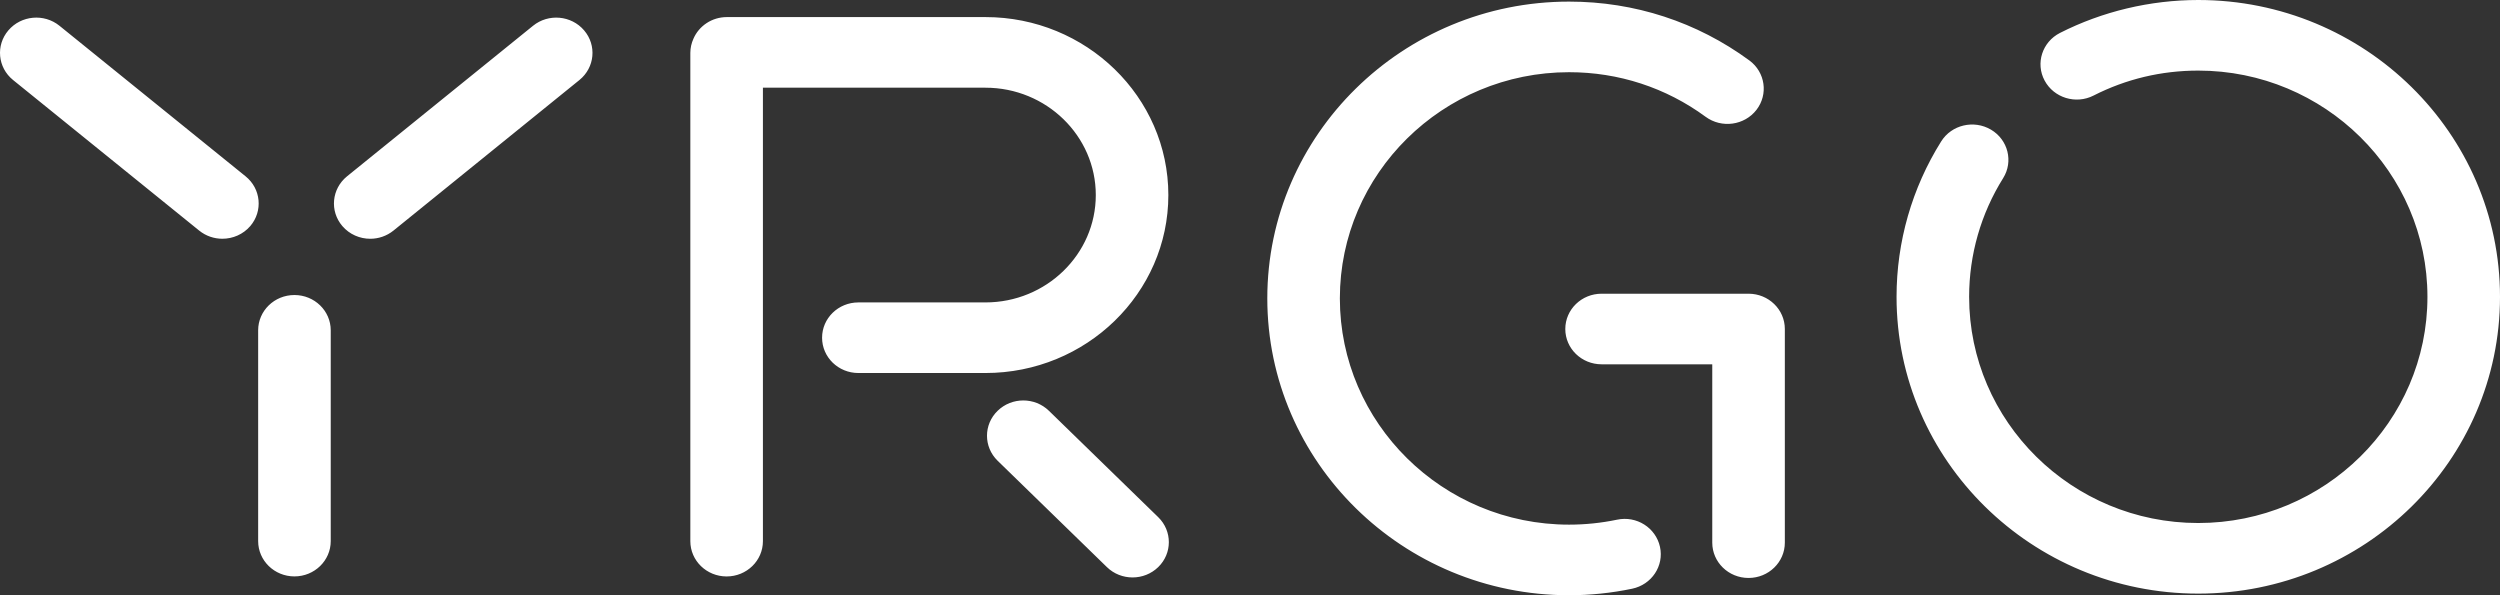 <svg width="126" height="30" viewBox="0 0 126 30" fill="none" xmlns="http://www.w3.org/2000/svg">
<rect x="0" y="0" width="126" height="30" fill="#333333" stroke="none"/>
<path fill-rule="evenodd" clip-rule="evenodd" d="M95.586 14.961C95.586 23.209 102.408 29.918 110.791 29.918C119.178 29.918 126 23.212 126 14.961C126 6.71 119.178 0 110.789 0C108.369 0.002 105.958 0.576 103.822 1.66C102.928 2.116 102.581 3.191 103.049 4.061C103.515 4.931 104.619 5.273 105.516 4.816C107.155 3.982 108.93 3.559 110.791 3.558C117.159 3.558 122.343 8.677 122.343 14.961C122.343 21.246 117.16 26.36 110.791 26.36C104.422 26.36 99.244 21.246 99.244 14.961C99.244 12.839 99.836 10.773 100.958 8.979C101.483 8.141 101.208 7.046 100.347 6.535C99.481 6.025 98.357 6.29 97.833 7.131C96.362 9.48 95.586 12.188 95.586 14.961ZM55.788 28.582C56.145 28.93 56.613 29.103 57.081 29.103C57.549 29.103 58.016 28.93 58.374 28.582C59.088 27.89 59.088 26.762 58.376 26.067L52.866 20.704C52.152 20.009 50.995 20.009 50.281 20.704C49.566 21.396 49.566 22.524 50.278 23.219L55.788 28.582ZM49.666 0.861H36.636C35.877 0.861 35.227 1.31 34.95 1.95C34.851 2.17 34.793 2.412 34.793 2.666V27.274C34.793 28.257 35.611 29.053 36.622 29.053C37.633 29.053 38.451 28.257 38.451 27.274V4.42H49.666C52.732 4.42 55.228 6.846 55.228 9.831C55.228 12.815 52.732 15.242 49.666 15.242H43.262C42.251 15.242 41.433 16.038 41.433 17.021C41.433 18.004 42.251 18.8 43.262 18.8H49.666C54.748 18.8 58.885 14.776 58.885 9.831C58.885 4.885 54.748 0.861 49.666 0.861ZM80.72 14.803H88.127C89.136 14.803 89.956 15.598 89.956 16.582V27.349C89.956 28.332 89.139 29.129 88.127 29.129C87.116 29.129 86.298 28.332 86.298 27.349V18.361H80.72C79.71 18.361 78.891 17.566 78.891 16.582C78.891 15.598 79.71 14.803 80.72 14.803ZM79.081 30C70.694 30 63.872 23.289 63.872 15.038C63.872 6.788 70.693 0.081 79.081 0.081C82.383 0.081 85.524 1.106 88.168 3.046C88.972 3.638 89.131 4.755 88.525 5.538C87.917 6.322 86.771 6.479 85.963 5.886C83.96 4.416 81.581 3.639 79.081 3.639C72.712 3.639 67.529 8.753 67.529 15.038C67.529 21.324 72.712 26.442 79.081 26.442C79.886 26.442 80.699 26.359 81.492 26.194C82.485 25.98 83.452 26.6 83.663 27.561C83.874 28.522 83.246 29.466 82.256 29.672C81.213 29.89 80.143 30 79.081 30H79.081ZM13.011 27.272C13.011 28.255 13.829 29.051 14.839 29.051C15.85 29.051 16.669 28.255 16.669 27.272V16.647C16.669 15.665 15.849 14.869 14.839 14.869C13.829 14.869 13.011 15.665 13.011 16.647V27.272ZM18.66 12.034C18.136 12.034 17.616 11.815 17.254 11.393C16.607 10.637 16.714 9.517 17.49 8.887L26.864 1.3C27.639 0.671 28.792 0.773 29.438 1.529C30.085 2.284 29.979 3.405 29.203 4.033L19.829 11.623C19.487 11.898 19.073 12.034 18.66 12.034ZM10.039 11.622C10.381 11.898 10.795 12.033 11.208 12.033C11.732 12.033 12.253 11.814 12.615 11.393C13.261 10.636 13.154 9.514 12.378 8.887L2.998 1.299C2.222 0.67 1.068 0.774 0.423 1.529C-0.223 2.284 -0.117 3.406 0.659 4.033L10.039 11.622Z" fill="white"/>
</svg>
